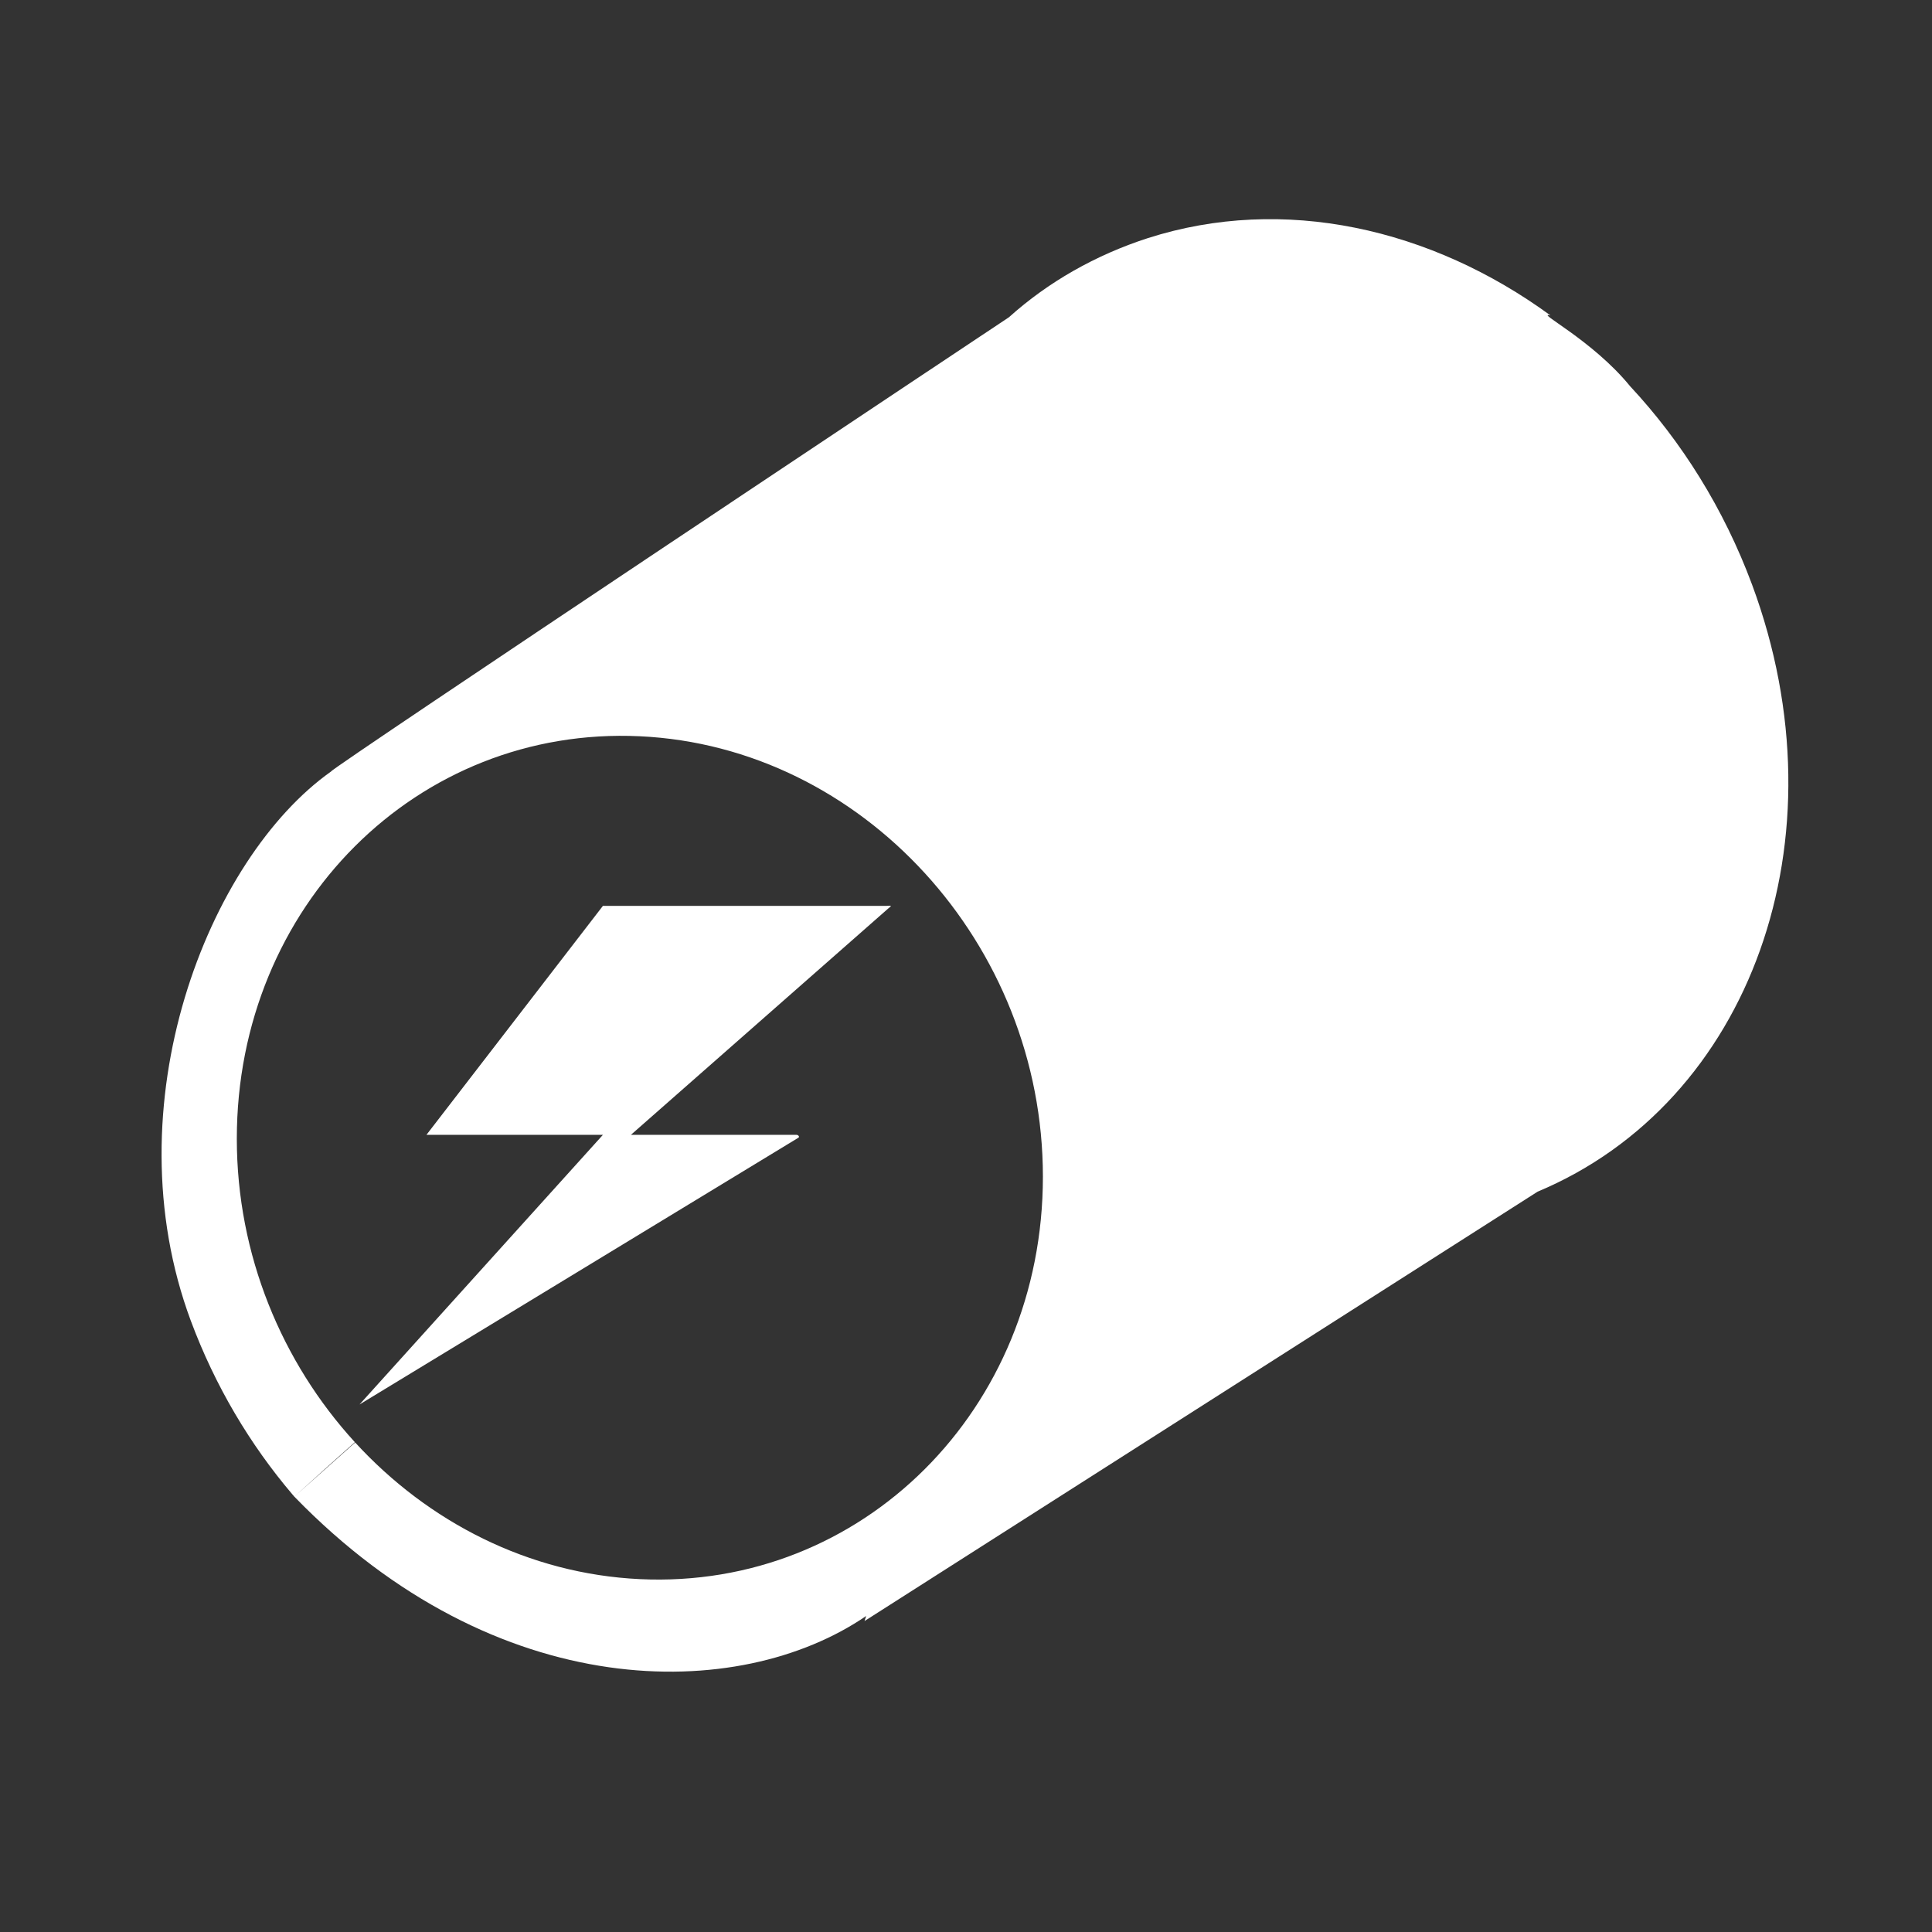 <?xml version="1.0" encoding="UTF-8" standalone="no"?>
<!DOCTYPE svg PUBLIC "-//W3C//DTD SVG 1.1//EN" "http://www.w3.org/Graphics/SVG/1.1/DTD/svg11.dtd">
<svg width="100%" height="100%" viewBox="0 0 26 26" version="1.1" xmlns="http://www.w3.org/2000/svg" xmlns:xlink="http://www.w3.org/1999/xlink" xml:space="preserve" xmlns:serif="http://www.serif.com/" style="fill-rule:evenodd;clip-rule:evenodd;stroke-linejoin:round;stroke-miterlimit:2;">
    <rect x="0" y="0" width="26" height="26" fill="#333333" stroke="none"/>
    <g transform="matrix(1.376,0,0,1.221,-8.858,-1.862)">
        <g id="b">
            <g id="Pipes">
                <g transform="matrix(0.941,0,0,1.072,6.004,-3.609)">
                    <path d="M3.902,12.721C3.857,12.717 10.947,8.051 10.947,8.051C11.354,7.689 11.847,7.411 12.392,7.237C13.801,6.791 15.334,7.135 16.575,8.032C16.405,7.989 17.008,8.281 17.403,8.76C17.938,9.328 18.377,10.018 18.671,10.801C19.651,13.416 18.654,16.126 16.442,17.041L9.446,21.456C9.452,21.439 9.458,21.421 9.463,21.404C8.141,22.298 5.625,22.323 3.52,20.177L3.499,20.153C3.06,19.642 2.697,19.041 2.444,18.369C1.609,16.149 2.625,13.614 3.902,12.721ZM4.152,19.62L3.52,20.177C3.734,19.984 3.946,19.796 4.149,19.617C3.391,18.797 2.922,17.692 2.922,16.497C2.922,14.105 4.799,12.251 7.111,12.359C9.423,12.466 11.3,14.495 11.3,16.887C11.3,19.279 9.423,21.133 7.111,21.025C5.956,20.971 4.91,20.438 4.152,19.62Z" style="fill:white;"/>
                </g>
                <g transform="matrix(0.333,0,0,0.38,10.195,11.765)">
                    <path d="M6.424,-0.673L1.241,5.968L6.424,5.968L-0.725,13.789L12.168,6.05C12.206,6.023 12.162,5.967 12.104,5.968L7.246,5.968L14.808,-0.601C14.952,-0.707 14.852,-0.673 14.752,-0.673L6.424,-0.673Z" style="fill:white;fill-rule:nonzero;"/>
                </g>
                <g transform="matrix(0.417,0,0,0.417,7.031,16.054)">
                    <rect x="0" y="0" width="18.387" height="13.773" style="fill:none;"/>
                </g>
            </g>
        </g>
    </g>
</svg>
